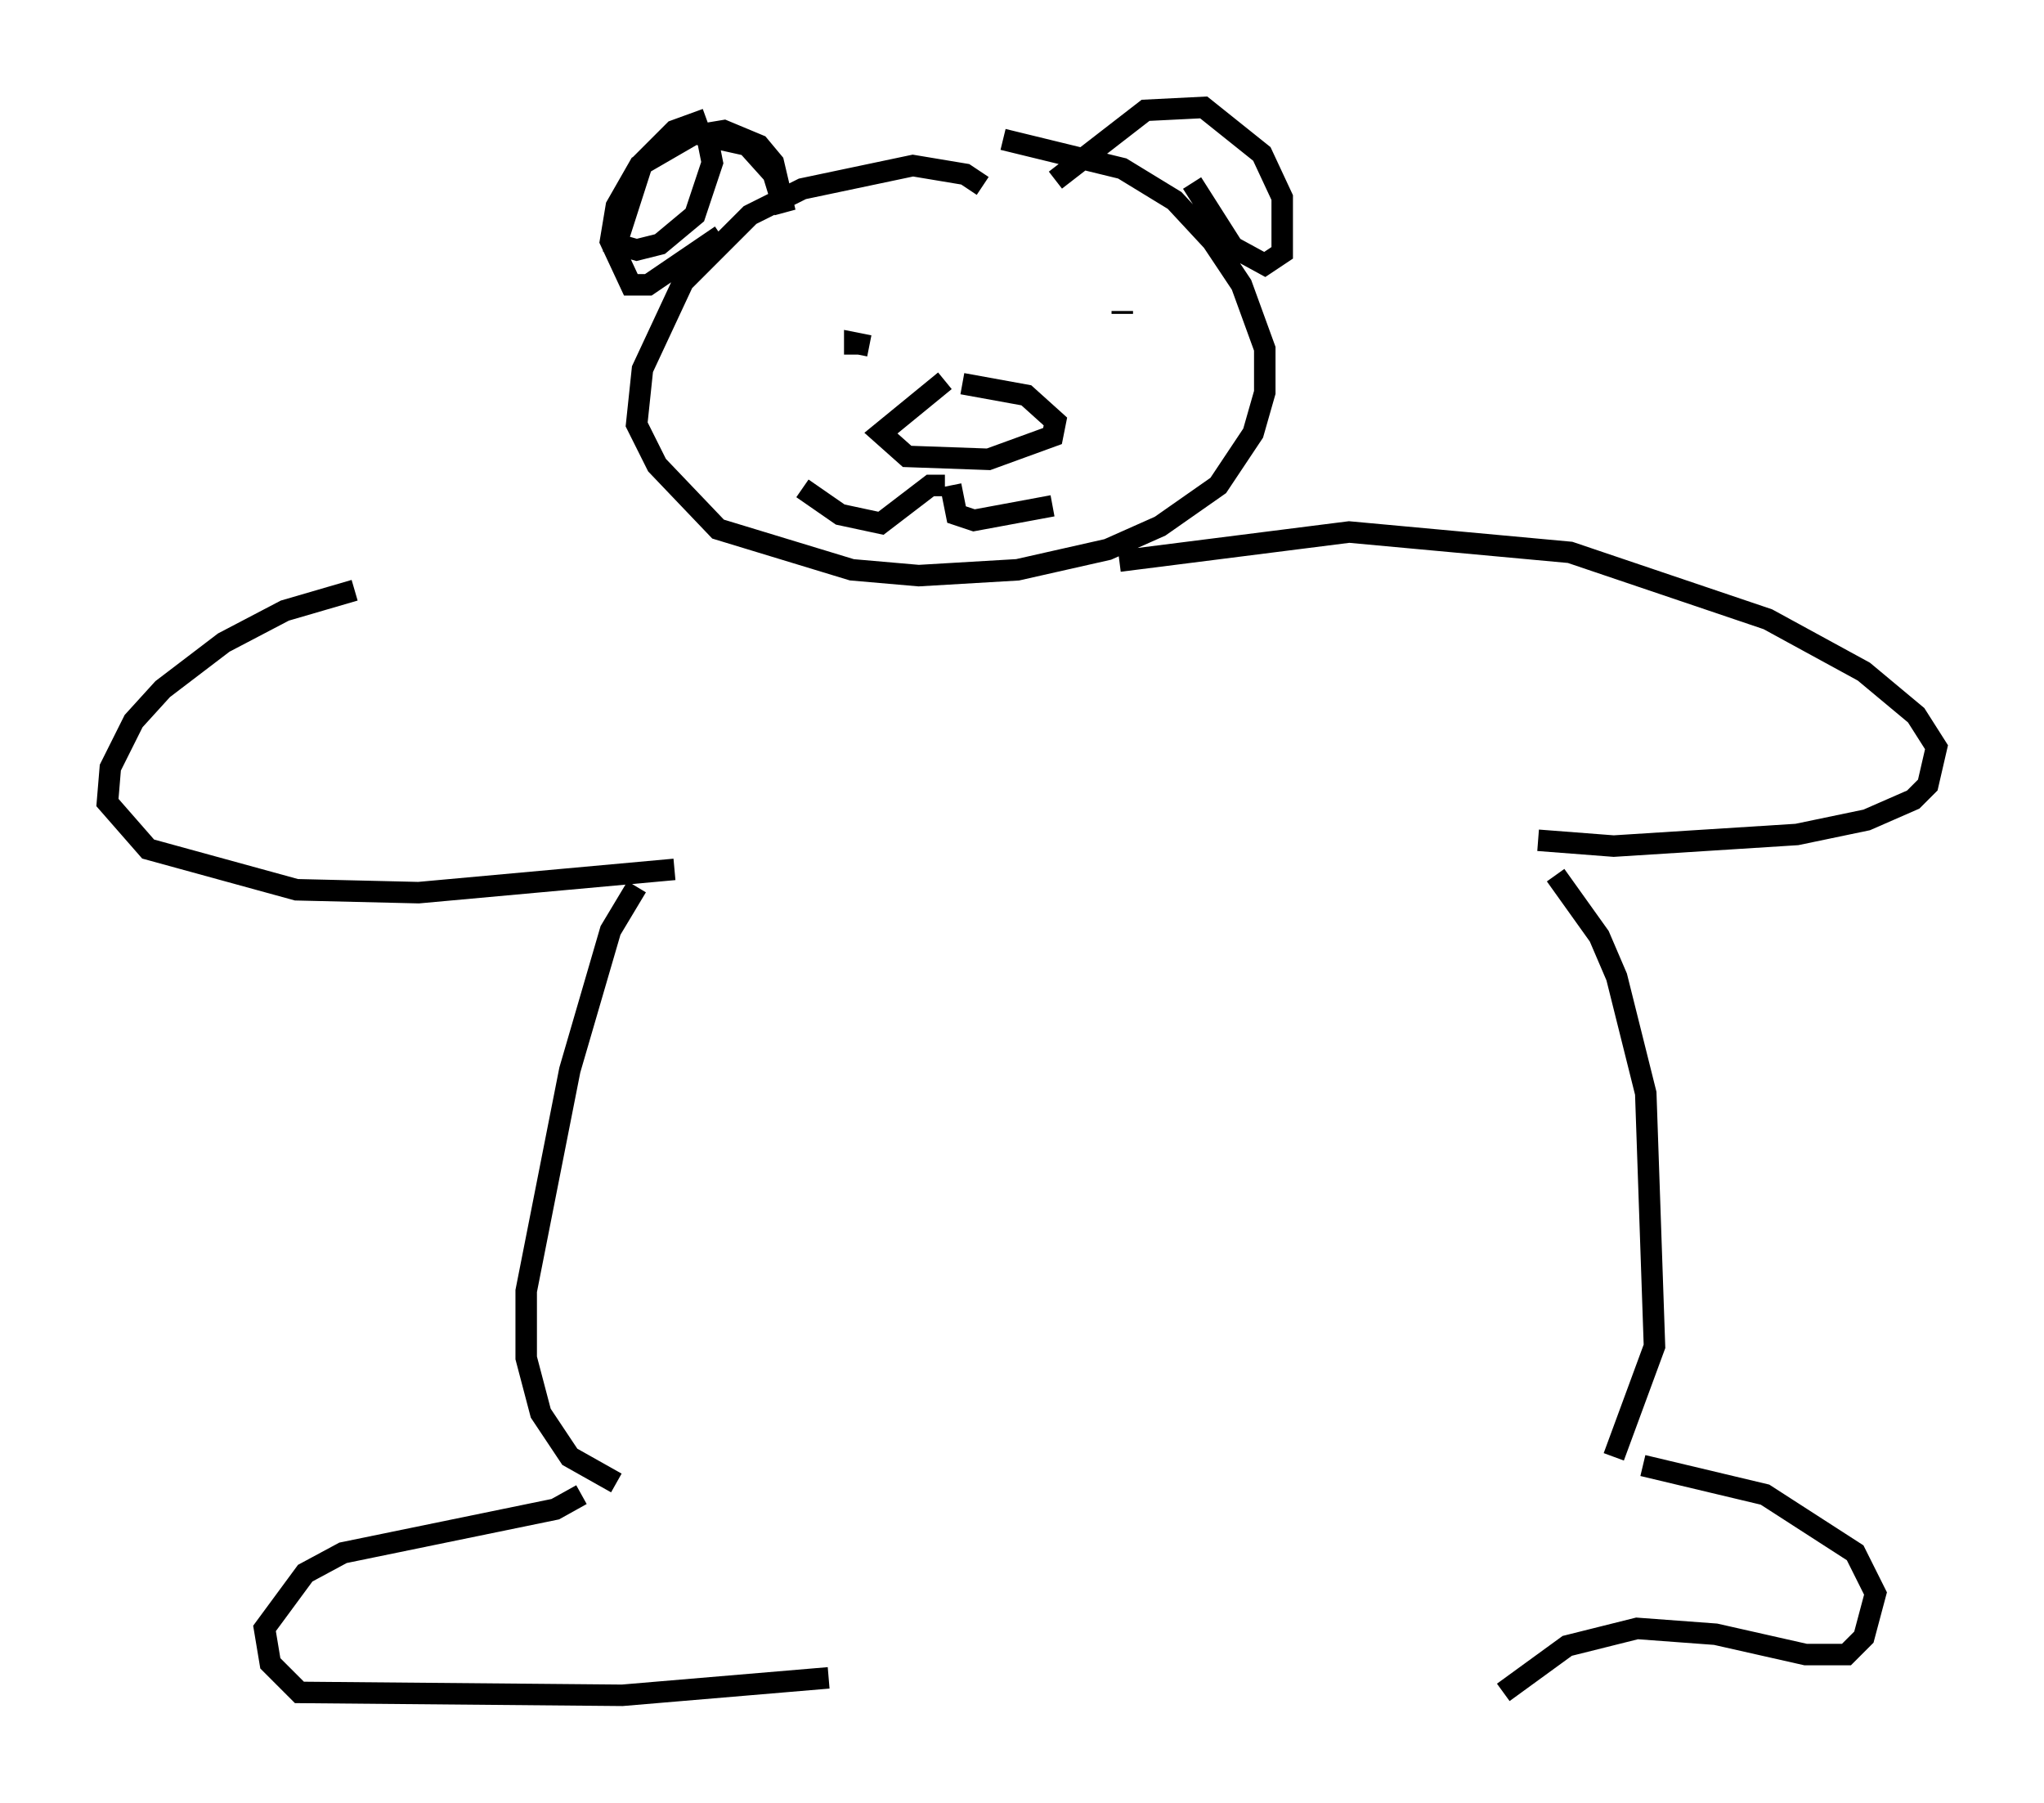 <?xml version="1.0" encoding="utf-8" ?>
<svg baseProfile="full" height="83.883" version="1.1" width="95.114" xmlns="http://www.w3.org/2000/svg" xmlns:ev="http://www.w3.org/2001/xml-events" xmlns:xlink="http://www.w3.org/1999/xlink"><defs /><rect fill="white" height="83.883" width="95.114" x="0" y="0" /><path d="M34.905, 26.38 m-18.403, 1.083 l-3.248, 0.947 -2.842, 1.488 l-2.842, 2.165 -1.353, 1.488 l-1.083, 2.165 -0.135, 1.624 l1.894, 2.165 6.901, 1.894 l5.683, 0.135 11.908, -1.083 m20.703, -14.344 l10.69, -1.353 10.284, 0.947 l9.202, 3.112 4.465, 2.436 l2.436, 2.03 0.947, 1.488 l-0.406, 1.759 -0.677, 0.677 l-2.165, 0.947 -3.248, 0.677 l-8.525, 0.541 -3.518, -0.271 m-25.845, -30.446 l-0.812, -0.541 -2.436, -0.406 l-5.142, 1.083 -2.436, 1.218 l-3.112, 3.112 -1.894, 4.059 l-0.271, 2.571 0.947, 1.894 l2.842, 2.977 6.225, 1.894 l3.112, 0.271 4.601, -0.271 l4.195, -0.947 2.436, -1.083 l2.706, -1.894 1.624, -2.436 l0.541, -1.894 0.0, -2.03 l-1.083, -2.977 -1.353, -2.03 l-1.759, -1.894 -2.436, -1.488 l-5.548, -1.353 m-13.802, -0.947 l-1.488, 0.541 -1.488, 1.488 l-1.218, 3.789 0.947, 0.271 l1.083, -0.271 1.624, -1.353 l0.812, -2.436 -0.271, -1.353 l0.812, -0.135 1.624, 0.677 l0.677, 0.812 0.541, 2.3 l-0.541, -1.759 -1.218, -1.353 l-2.436, -0.541 -2.571, 1.488 l-1.083, 1.894 -0.271, 1.624 l0.947, 2.03 0.812, 0.0 l3.383, -2.3 m15.561, -2.571 l4.195, -3.248 2.706, -0.135 l2.706, 2.165 0.947, 2.03 l0.0, 2.571 -0.812, 0.541 l-1.488, -0.812 -1.894, -2.977 m-15.02, 7.578 l-0.677, -0.135 0.0, 0.541 m12.449, -2.03 l0.0, 0.135 m-8.254, 3.112 l-2.977, 2.436 1.218, 1.083 l3.789, 0.135 2.977, -1.083 l0.135, -0.677 -1.353, -1.218 l-2.977, -0.541 m-0.812, 4.736 l-0.677, 0.0 -2.3, 1.759 l-1.894, -0.406 -1.759, -1.218 m6.901, -0.135 l0.271, 1.353 0.812, 0.271 l3.654, -0.677 m-19.35, 17.726 l-1.218, 2.03 -1.894, 6.495 l-2.03, 10.284 0.0, 3.112 l0.677, 2.571 1.353, 2.03 l2.165, 1.218 m43.707, -28.281 l2.03, 2.842 0.812, 1.894 l1.353, 5.413 0.406, 11.773 l-1.894, 5.142 m-48.037, 1.759 l-1.218, 0.677 -9.878, 2.03 l-1.759, 0.947 -1.894, 2.571 l0.271, 1.624 1.353, 1.353 l15.02, 0.135 9.607, -0.812 m37.889, -9.878 l5.683, 1.353 4.195, 2.706 l0.947, 1.894 -0.541, 2.03 l-0.812, 0.812 -1.894, 0.0 l-4.195, -0.947 -3.654, -0.271 l-3.248, 0.812 -2.977, 2.165 " fill="none" stroke="black" stroke-width="1" /></svg>